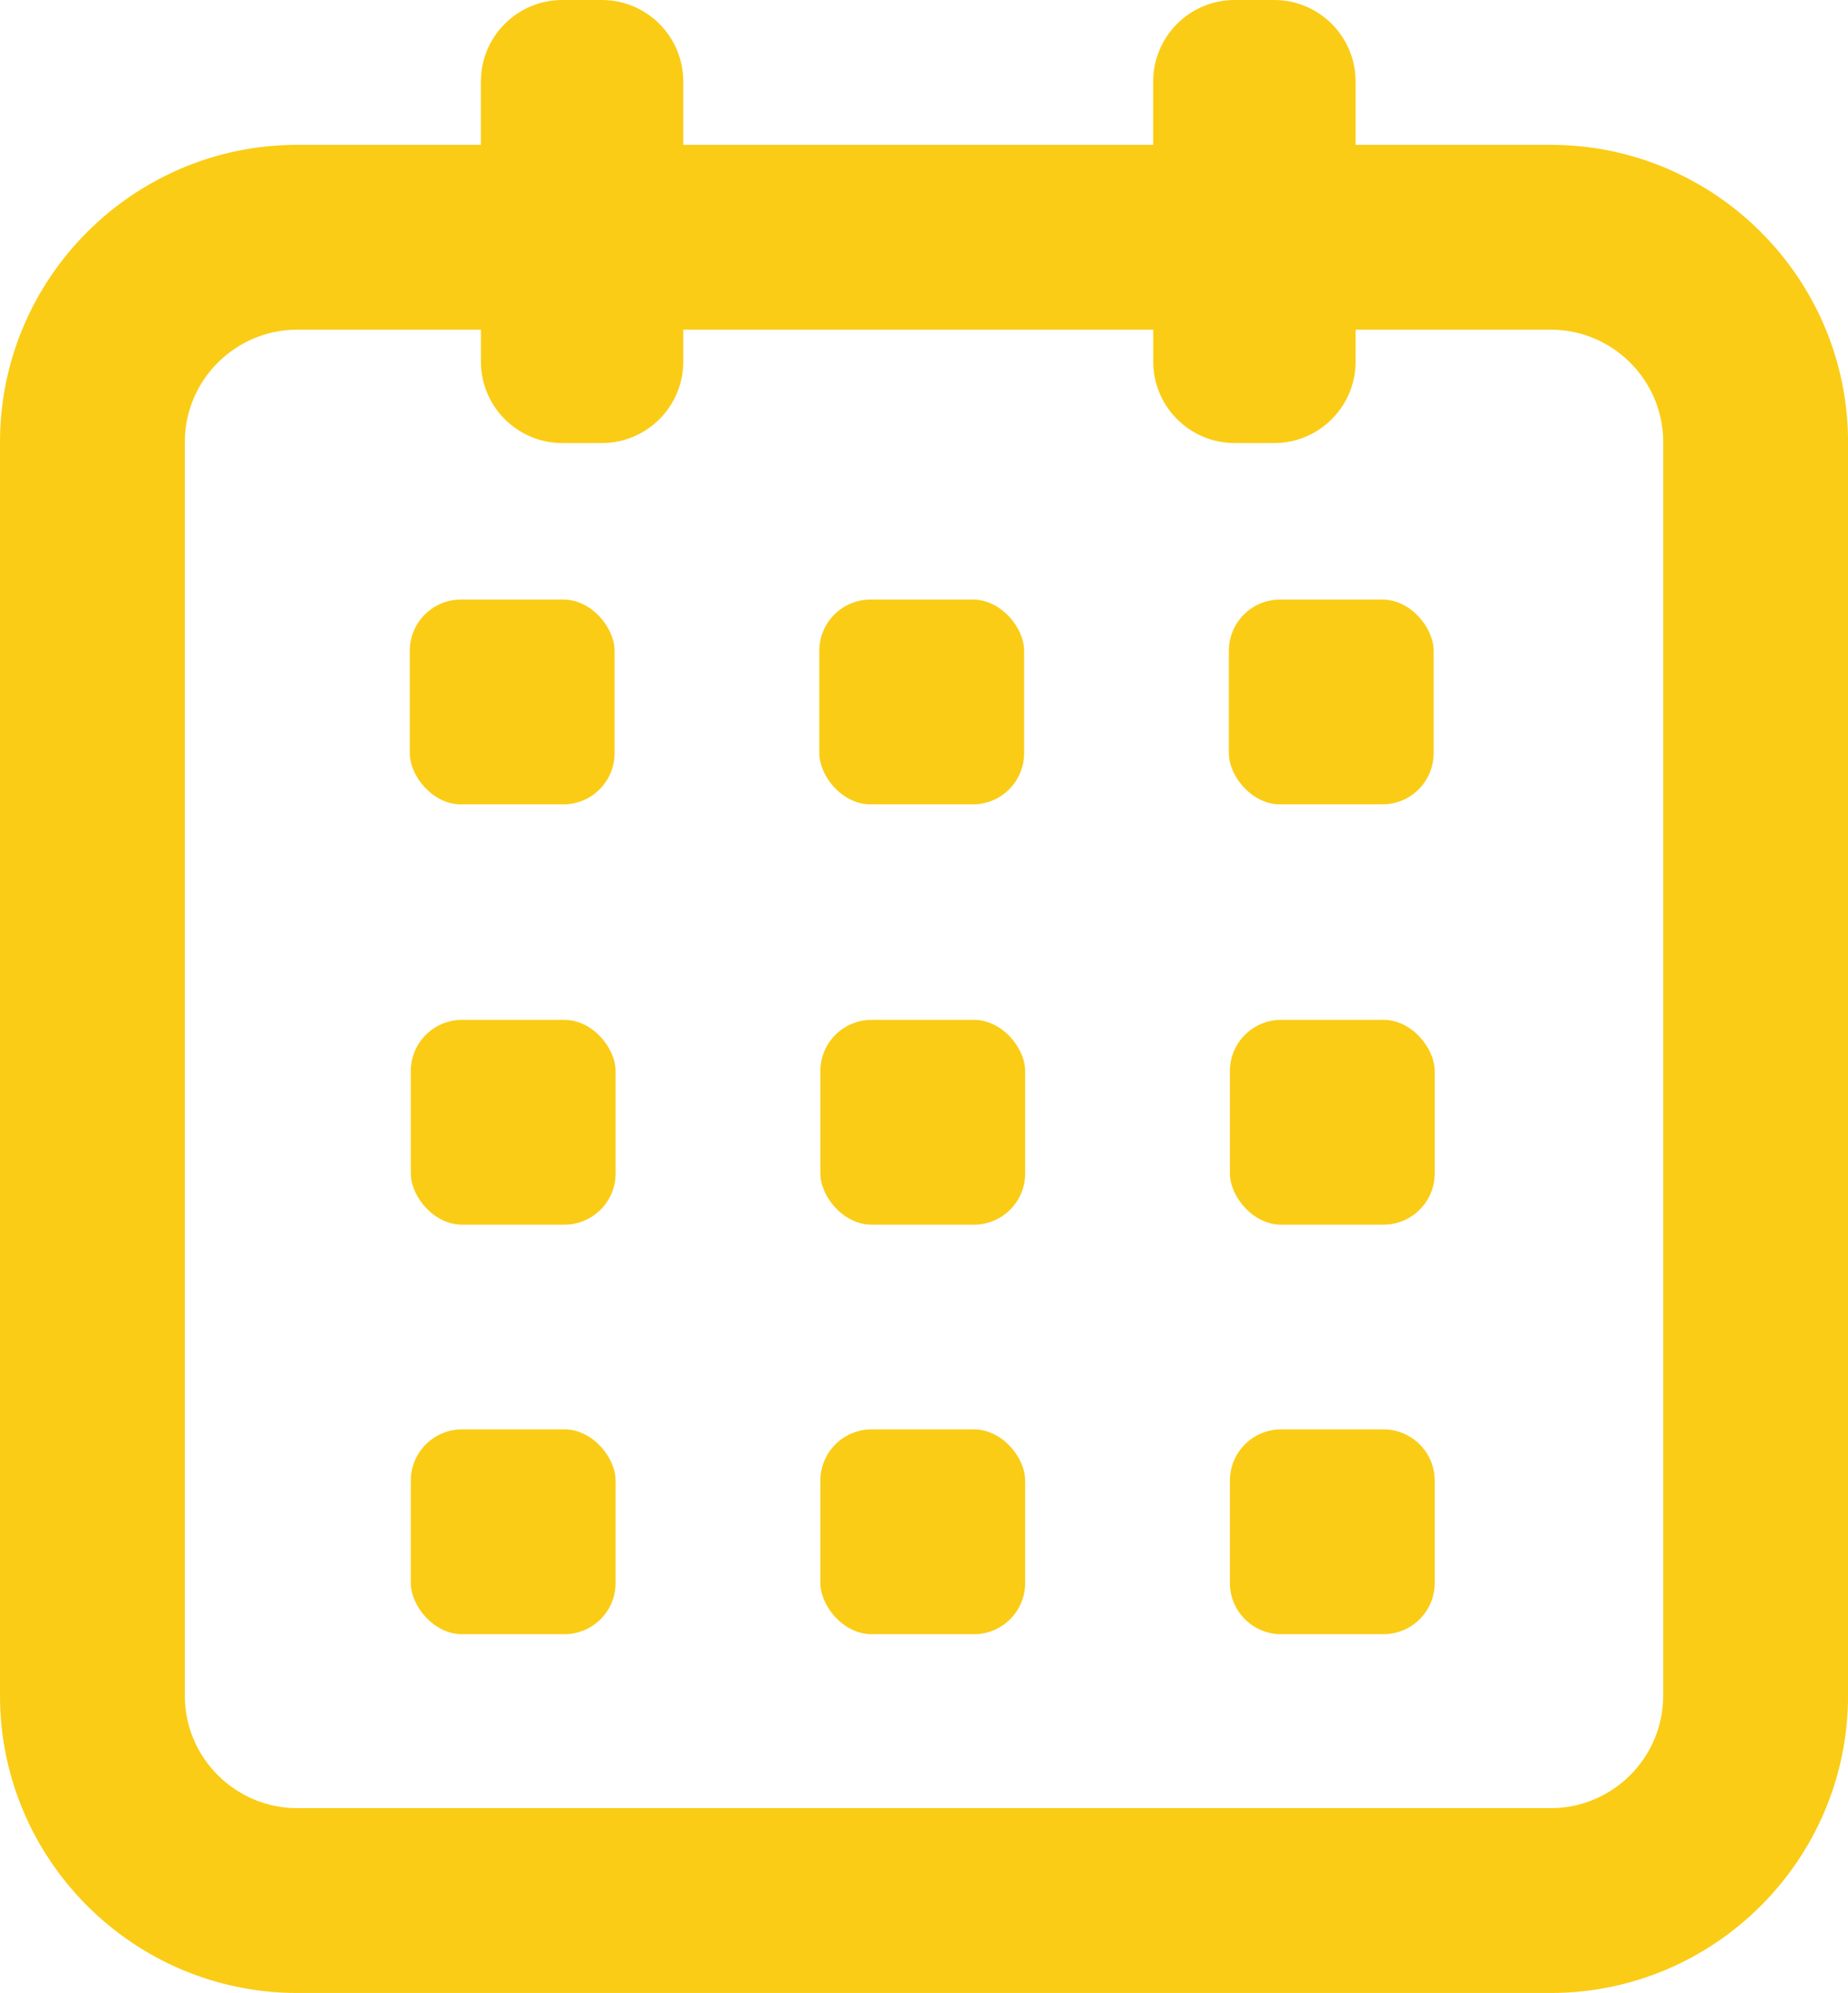 <?xml version="1.0" encoding="UTF-8"?>
<svg id="Layer_1" data-name="Layer 1" xmlns="http://www.w3.org/2000/svg" viewBox="0 0 631.7 681.21">
  <defs>
    <style>
      .cls-1 {
        stroke-width: 0px;
        fill: #FACC15;
      }
    </style>
  </defs>
  <g>
    <rect class="cls-1" x="420.42" y="348.6" width="70" height="70" rx="17.5" ry="17.5"/>
    <path class="cls-1" d="M472.92,488.58h-35c-9.66,0-17.5,7.84-17.5,17.5v35c0,9.68,7.84,17.5,17.5,17.5h35c9.66,0,17.5-7.83,17.5-17.5v-35c0-9.66-7.84-17.5-17.5-17.5Z"/>
    <rect class="cls-1" x="280.43" y="488.58" width="70" height="70" rx="17.5" ry="17.5"/>
    <rect class="cls-1" x="280.43" y="348.6" width="70" height="70" rx="17.5" ry="17.5"/>
    <rect class="cls-1" x="140.43" y="348.6" width="70" height="70" rx="17.5" ry="17.5"/>
    <rect class="cls-1" x="140.43" y="488.58" width="70" height="70" rx="17.5" ry="17.5"/>
    <rect class="cls-1" x="420.06" y="204.94" width="70" height="70" rx="17.5" ry="17.5"/>
    <rect class="cls-1" x="280.07" y="204.94" width="70" height="70" rx="17.5" ry="17.5"/>
    <rect class="cls-1" x="140.08" y="204.94" width="70" height="70" rx="17.5" ry="17.5"/>
  </g>
  <path class="cls-1" d="M530.06,49.51h-66.68v-21.65c0-15.39-12.47-27.86-27.86-27.86h-13.46c-15.39,0-27.86,12.47-27.86,27.86v21.65h-160.64v-21.65c0-15.39-12.47-27.86-27.86-27.86h-13.46c-15.39,0-27.86,12.47-27.86,27.86v21.65h-62.75C45.6,49.51,0,95.11,0,151.15v428.43c0,56.04,45.59,101.64,101.64,101.64h428.43c56.04,0,101.64-45.59,101.64-101.64V151.15c0-56.04-45.59-101.64-101.64-101.64ZM568.53,579.58c0,21.21-17.26,38.47-38.47,38.47H101.64c-21.21,0-38.47-17.26-38.47-38.47V151.15c0-21.21,17.26-38.47,38.47-38.47h62.75v10.9c0,15.39,12.47,27.86,27.86,27.86h13.46c15.39,0,27.86-12.47,27.86-27.86v-10.9h160.64v10.9c0,15.39,12.47,27.86,27.86,27.86h13.46c15.39,0,27.86-12.47,27.86-27.86v-10.9h66.68c21.21,0,38.47,17.26,38.47,38.47v428.43Z"/>
</svg>